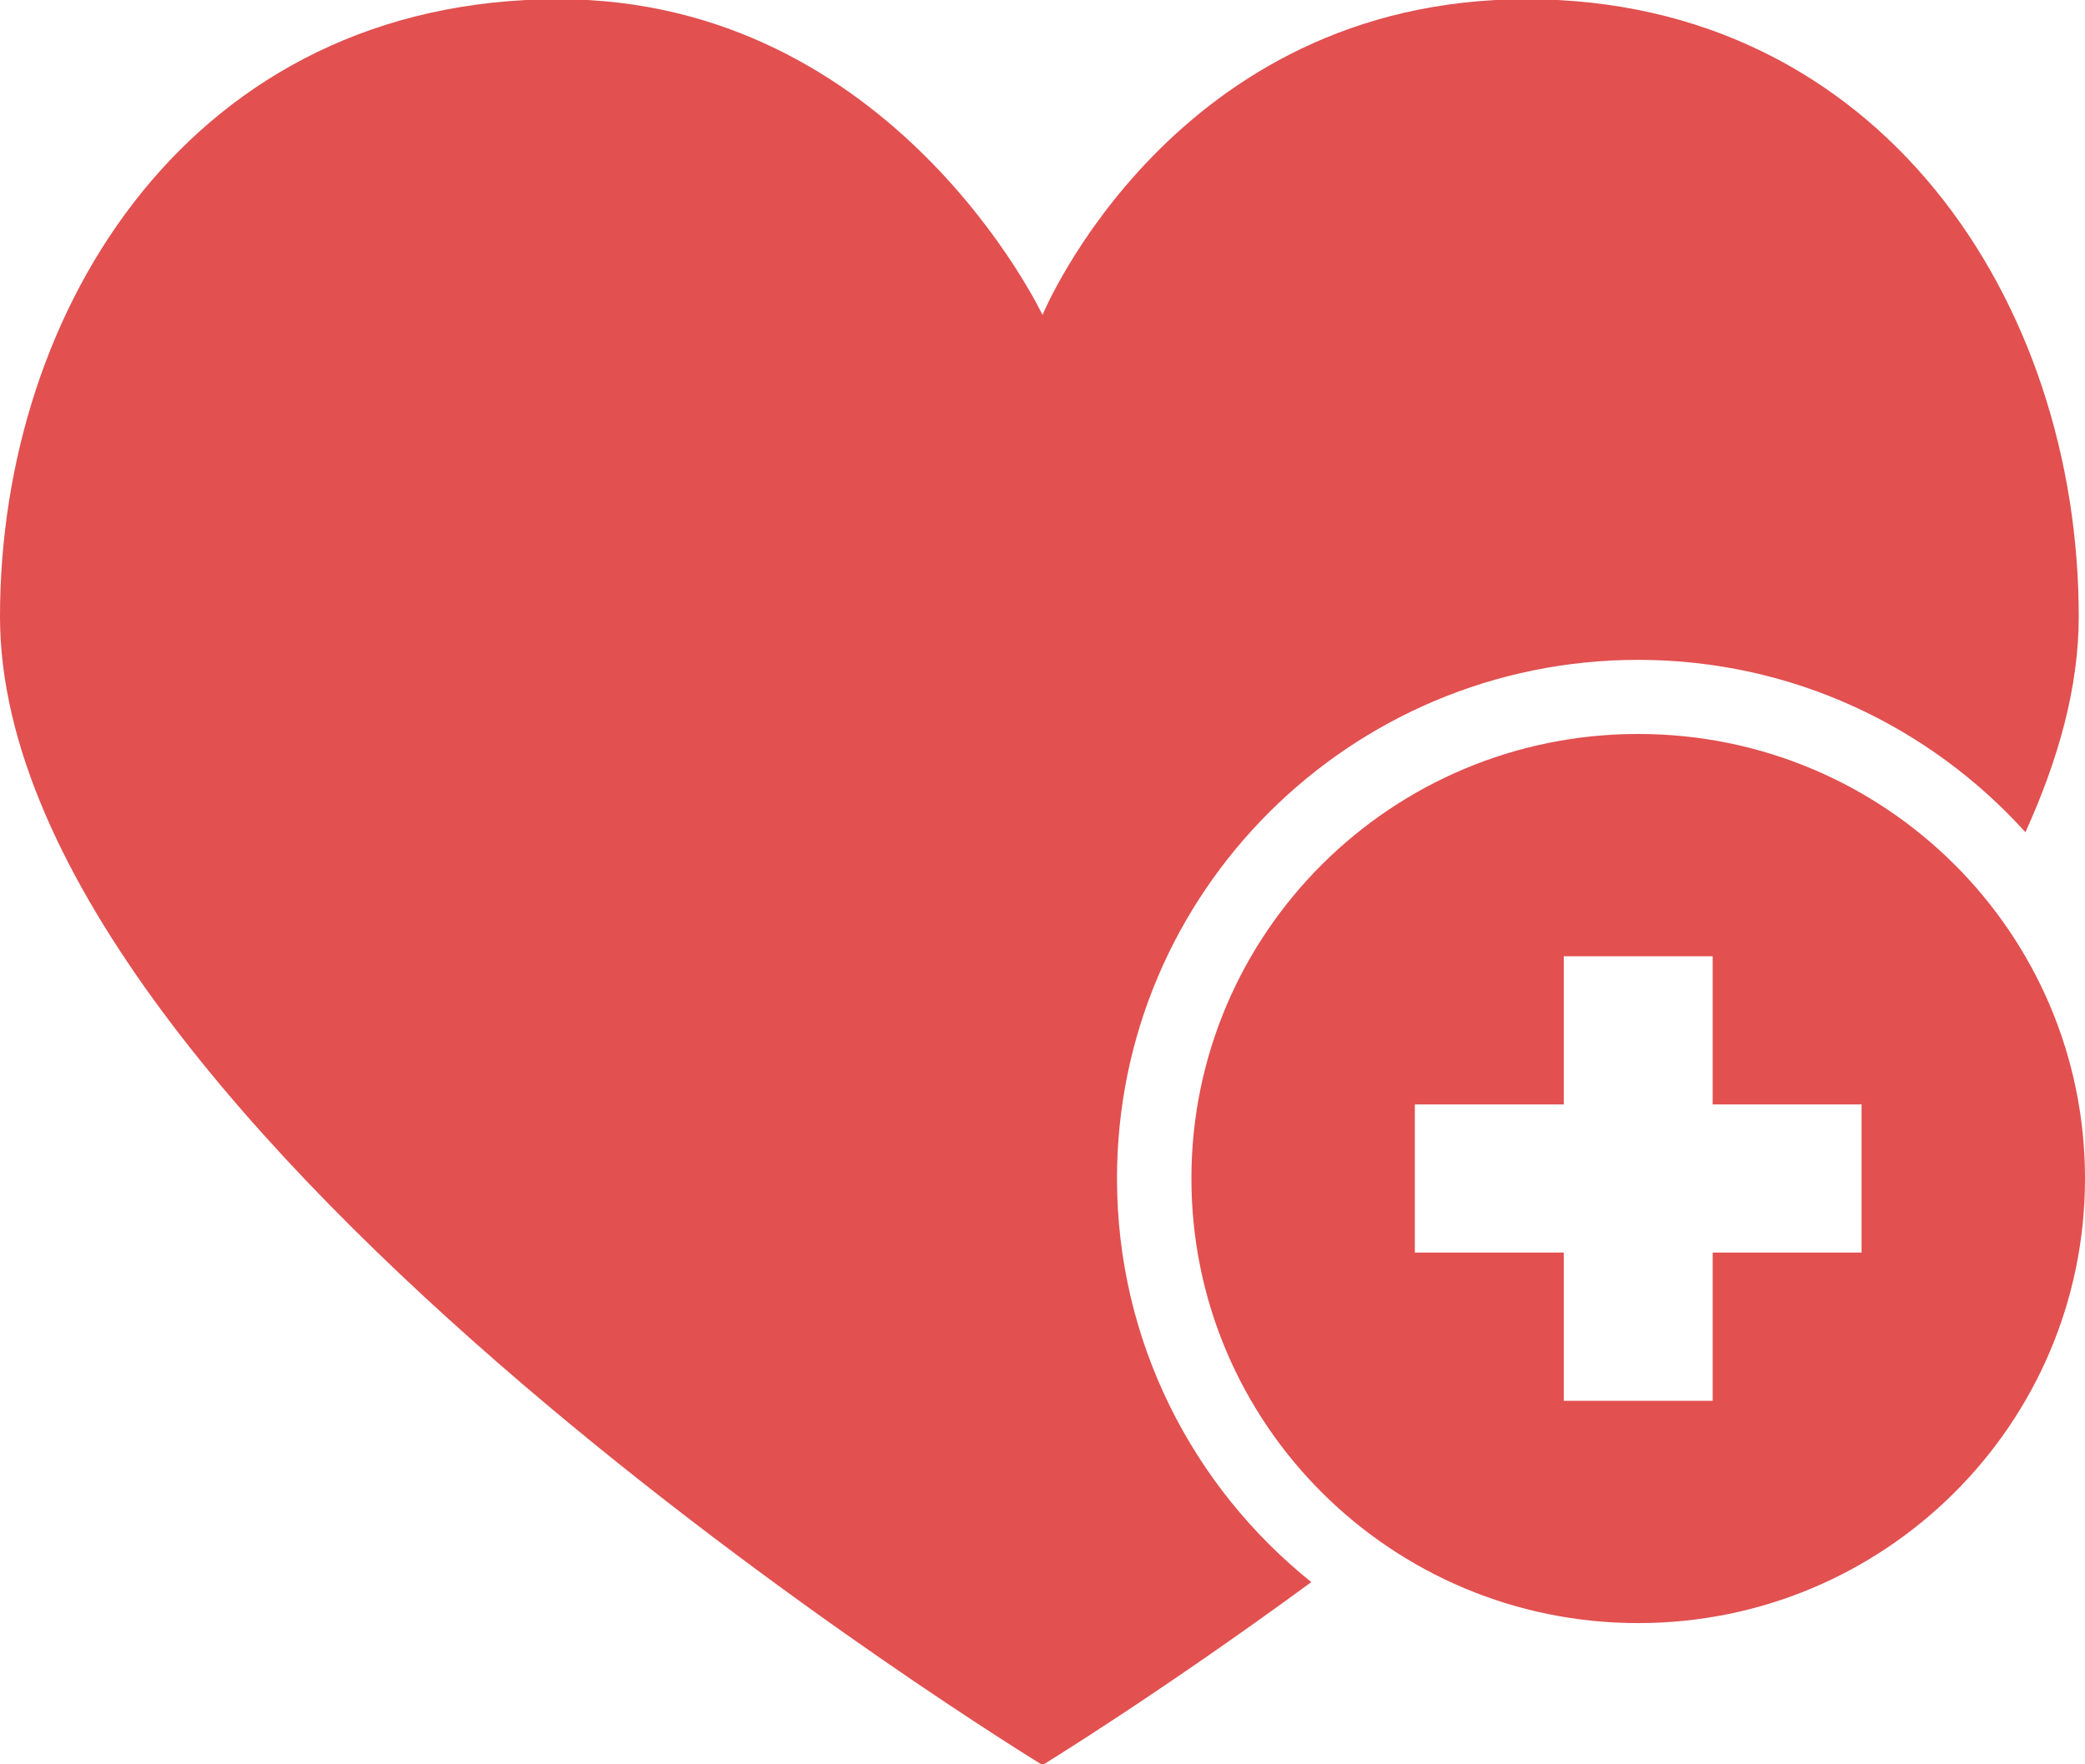 <svg 
 xmlns="http://www.w3.org/2000/svg"
 xmlns:xlink="http://www.w3.org/1999/xlink"
 width="26px" height="22px">
<path fill-rule="evenodd"  fill="rgb(226, 80, 80)"
 d="M20.429,8.228 C16.839,8.228 13.929,11.124 13.929,14.695 C13.929,16.730 14.875,18.543 16.352,19.728 C14.442,21.128 13.000,22.009 13.000,22.009 C13.000,22.009 -0.000,14.079 -0.000,7.689 C-0.000,3.840 2.399,-0.010 6.964,-0.010 C11.143,-0.010 13.000,3.927 13.000,3.927 C13.000,3.927 14.625,-0.010 19.035,-0.010 C23.446,-0.010 25.922,3.763 25.922,7.689 C25.922,8.567 25.669,9.471 25.257,10.377 C24.067,9.061 22.348,8.228 20.429,8.228 ZM20.429,9.152 C23.506,9.152 26.000,11.634 26.000,14.695 C26.000,17.757 23.506,20.239 20.429,20.239 C17.351,20.239 14.857,17.757 14.857,14.695 C14.857,11.634 17.351,9.152 20.429,9.152 ZM17.643,15.619 L19.500,15.619 L19.500,17.467 L21.357,17.467 L21.357,15.619 L23.214,15.619 L23.214,13.772 L21.357,13.772 L21.357,11.924 L19.500,11.924 L19.500,13.772 L17.643,13.772 L17.643,15.619 Z"/>
</svg>